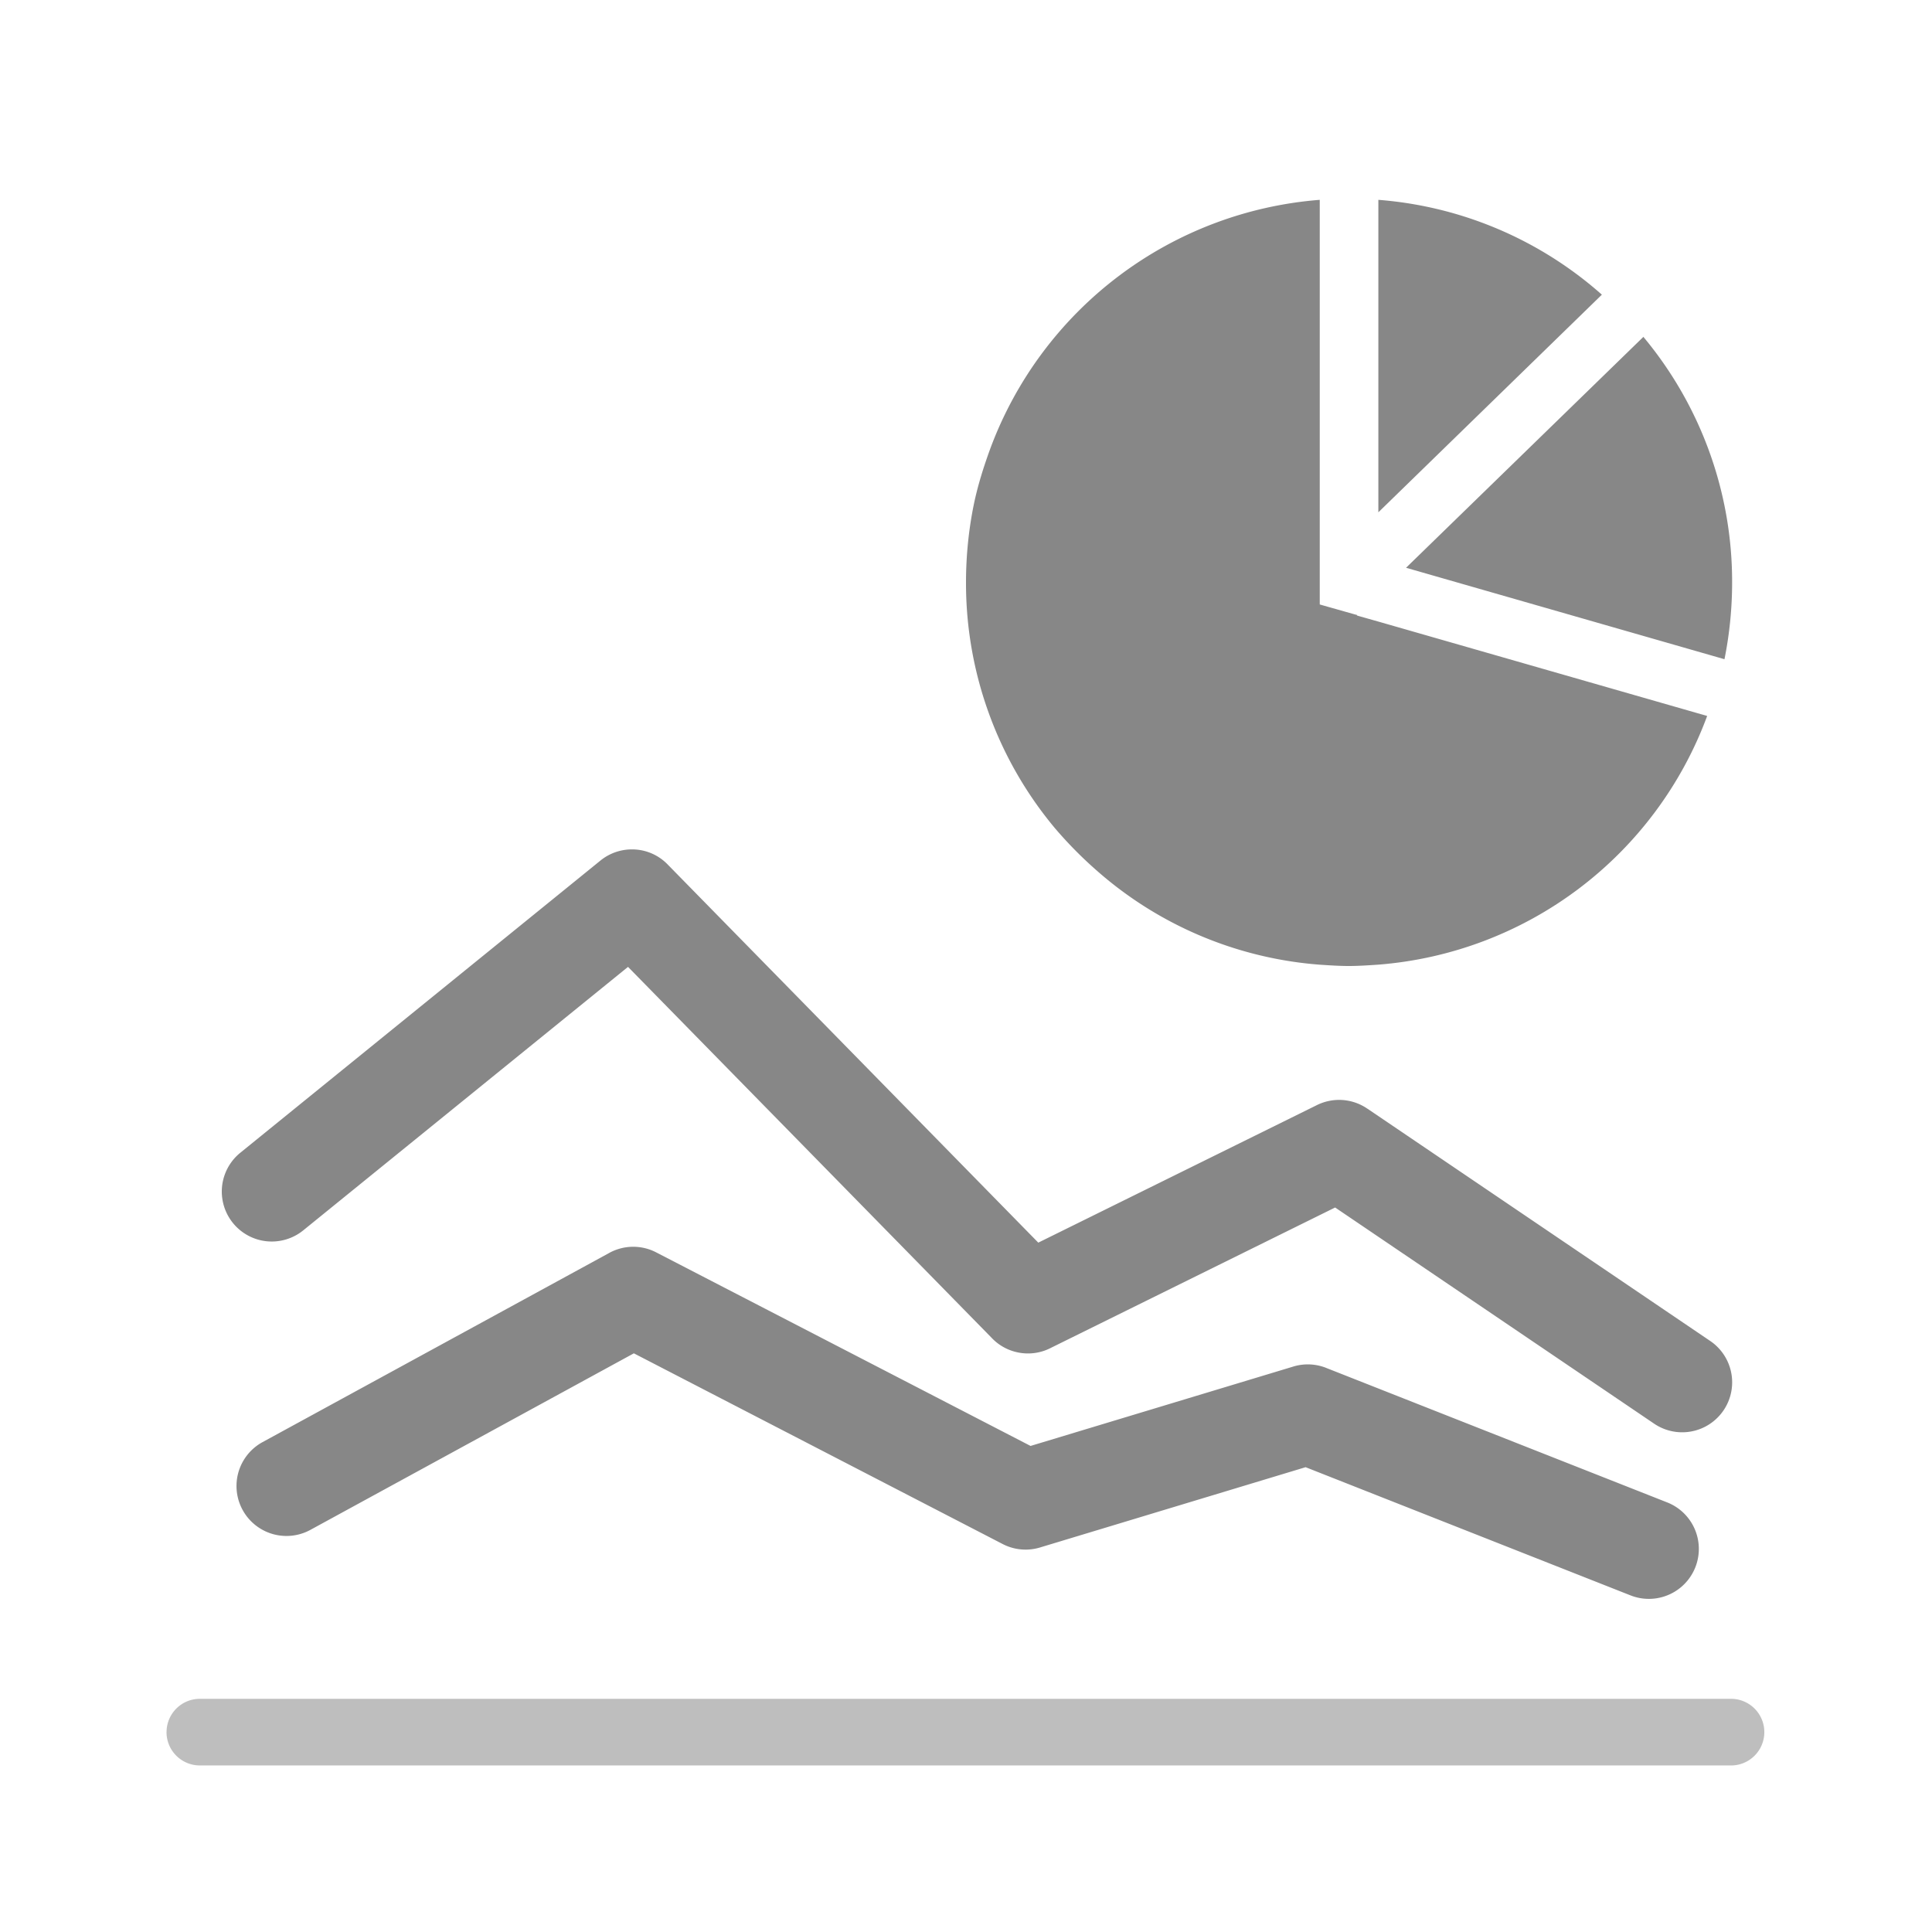 <svg width="48" height="48" viewBox="0 0 48 48" fill="none" xmlns="http://www.w3.org/2000/svg">
    <g clip-path="url(#u6uwqaxlda)" fill-rule="evenodd" clip-rule="evenodd">
        <path d="M4.138 43.035c0-.457.37-.828.827-.828h38.07a.828.828 0 0 1 0 1.655H4.964a.828.828 0 0 1-.827-.827z" fill="#BEBEBE"/>
        <path d="m32.789 15.018.935.265-.016.008.53.15 8.176 2.347a9.503 9.503 0 0 1-8.177 6.179c-.24.016-.488.033-.728.033s-.488-.017-.728-.033a9.462 9.462 0 0 1-5.553-2.356 10.179 10.179 0 0 1-1.027-1.045A9.492 9.492 0 0 1 24 14.47c0-.655.066-1.302.19-1.916.1-.49.248-.954.414-1.41a9.524 9.524 0 0 1 8.185-6.179v10.053zm1.456-10.053v7.763l5.553-5.407a9.463 9.463 0 0 0-5.553-2.356zm6.588 3.401-5.9 5.74 7.911 2.272c.124-.614.19-1.26.19-1.908a9.492 9.492 0 0 0-2.201-6.096v-.008zm-7.87 25.625a1.238 1.238 0 0 0-.846-.035l-6.513 1.968-9.278-4.797a1.24 1.24 0 0 0-1.21.013l-8.593 4.689a1.241 1.241 0 1 0 1.189 2.18l8.036-4.386 9.163 4.738a1.238 1.238 0 0 0 .93.085l6.596-1.994 8.073 3.185a1.241 1.241 0 0 0 .911-2.31l-8.458-3.336zm1.021-6.438a1.25 1.25 0 0 0-.61-.222 1.247 1.247 0 0 0-.67.132l-6.908 3.41-9.203-9.39a1.228 1.228 0 0 0-.894-.38 1.24 1.24 0 0 0-.793.287L5.97 28.64a1.241 1.241 0 1 0 1.564 1.928l8.069-6.546 9.027 9.209a1.236 1.236 0 0 0 .642.366 1.236 1.236 0 0 0 .838-.11L33.171 30l7.926 5.371a1.241 1.241 0 0 0 1.393-2.055l-8.506-5.764z" fill="#878787"/>
    </g>
    <defs>
        <clipPath id="u6uwqaxlda">
            <path fill="#fff" d="M0 0h48v48H0z"/>
        </clipPath>
    </defs>
</svg>
